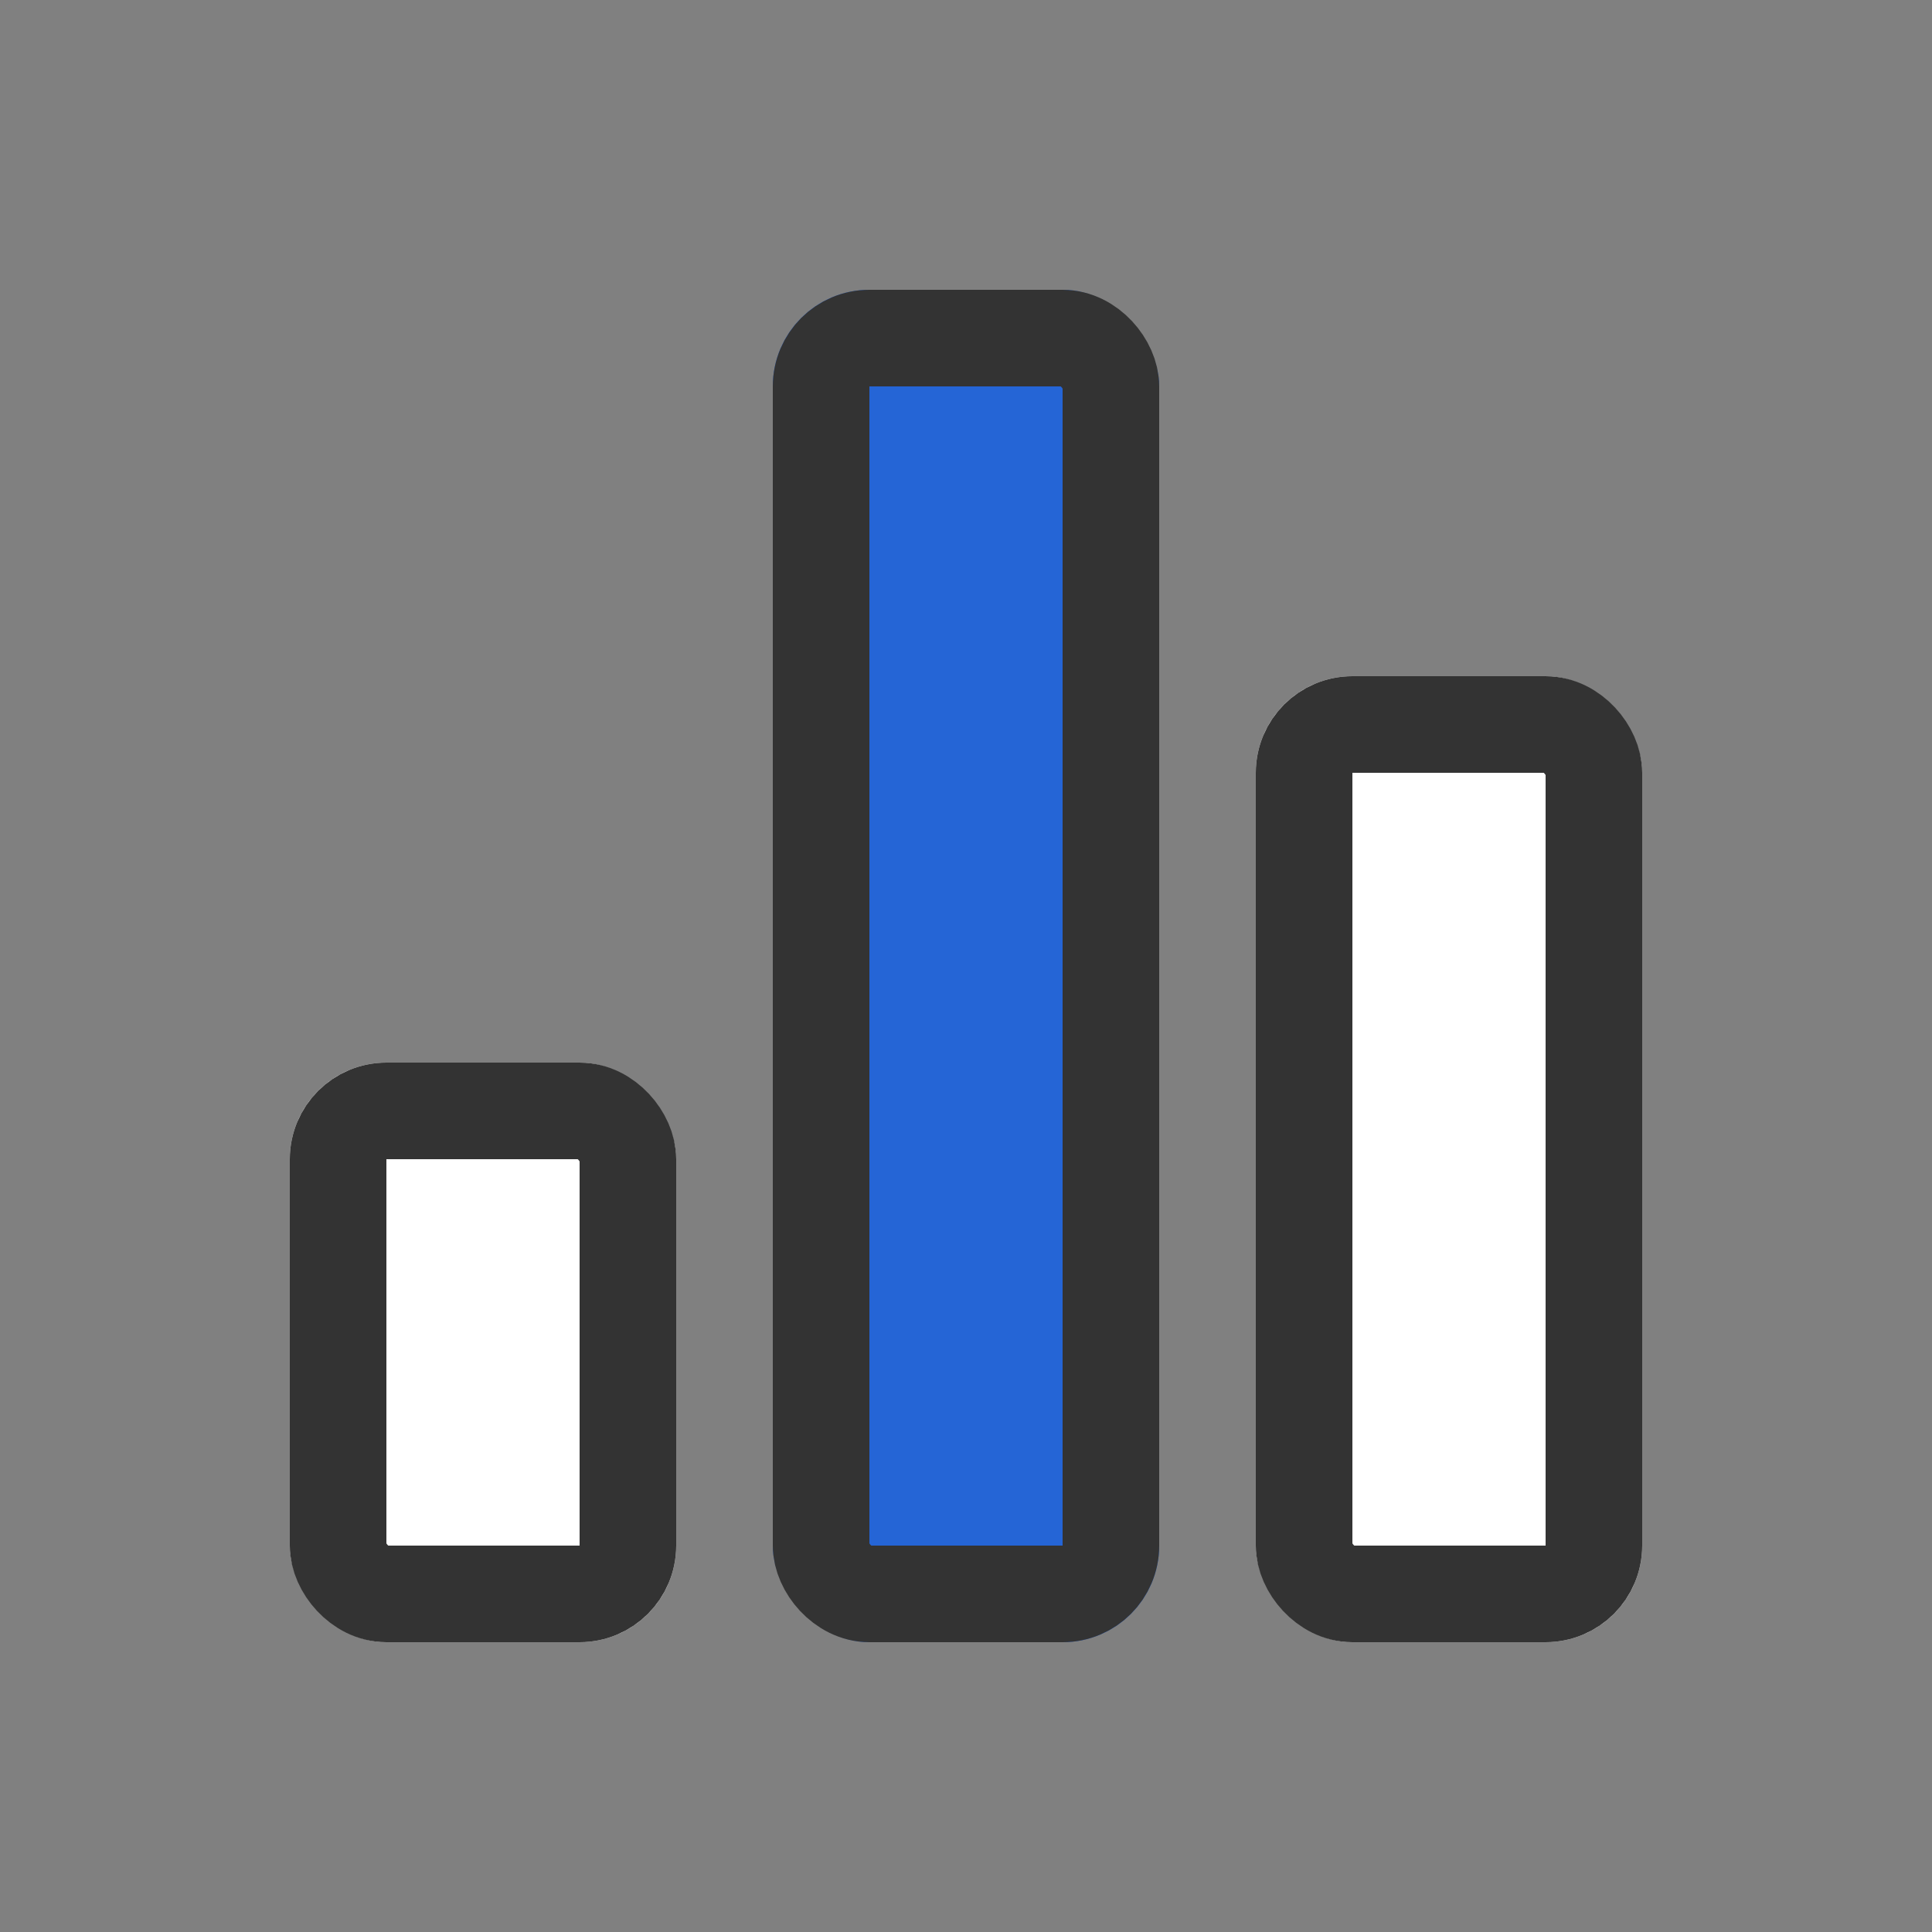 <svg xmlns="http://www.w3.org/2000/svg" width="20" height="20" viewBox="0 0 20 20">
  <rect x="0" y="0" width="20" height="20" fill="#808080" stroke="none"/>
  <defs>
    <style>
      .cls-1 {
        fill: red;
        opacity: 0;
      }

      .cls-2 {
        fill: #2565d6;
      }

      .cls-2, .cls-3 {
        stroke: #333;
      }

      .cls-3 {
        fill: #fff;
      }

      .cls-4 {
        stroke: none;
      }

      .cls-5 {
        fill: none;
      }
    </style>
  </defs>
  <g id="ic_그래프" transform="translate(-422 -588)">
    <rect id="사각형_150909" data-name="사각형 150909" class="cls-1" width="20" height="20" transform="translate(422 588)"/>
    <g id="사각형_150943" data-name="사각형 150943" class="cls-2" transform="translate(430 591)">
      <rect class="cls-4" width="4" height="14" rx="1"/>
      <rect class="cls-5" x="0.5" y="0.5" width="3" height="13" rx="0.5"/>
    </g>
    <g id="사각형_150944" data-name="사각형 150944" class="cls-3" transform="translate(425 599)">
      <rect class="cls-4" width="4" height="6" rx="1"/>
      <rect class="cls-5" x="0.5" y="0.5" width="3" height="5" rx="0.5"/>
    </g>
    <g id="사각형_150945" data-name="사각형 150945" class="cls-3" transform="translate(435 595)">
      <rect class="cls-4" width="4" height="10" rx="1"/>
      <rect class="cls-5" x="0.5" y="0.5" width="3" height="9" rx="0.5"/>
    </g>
  </g>
</svg>

